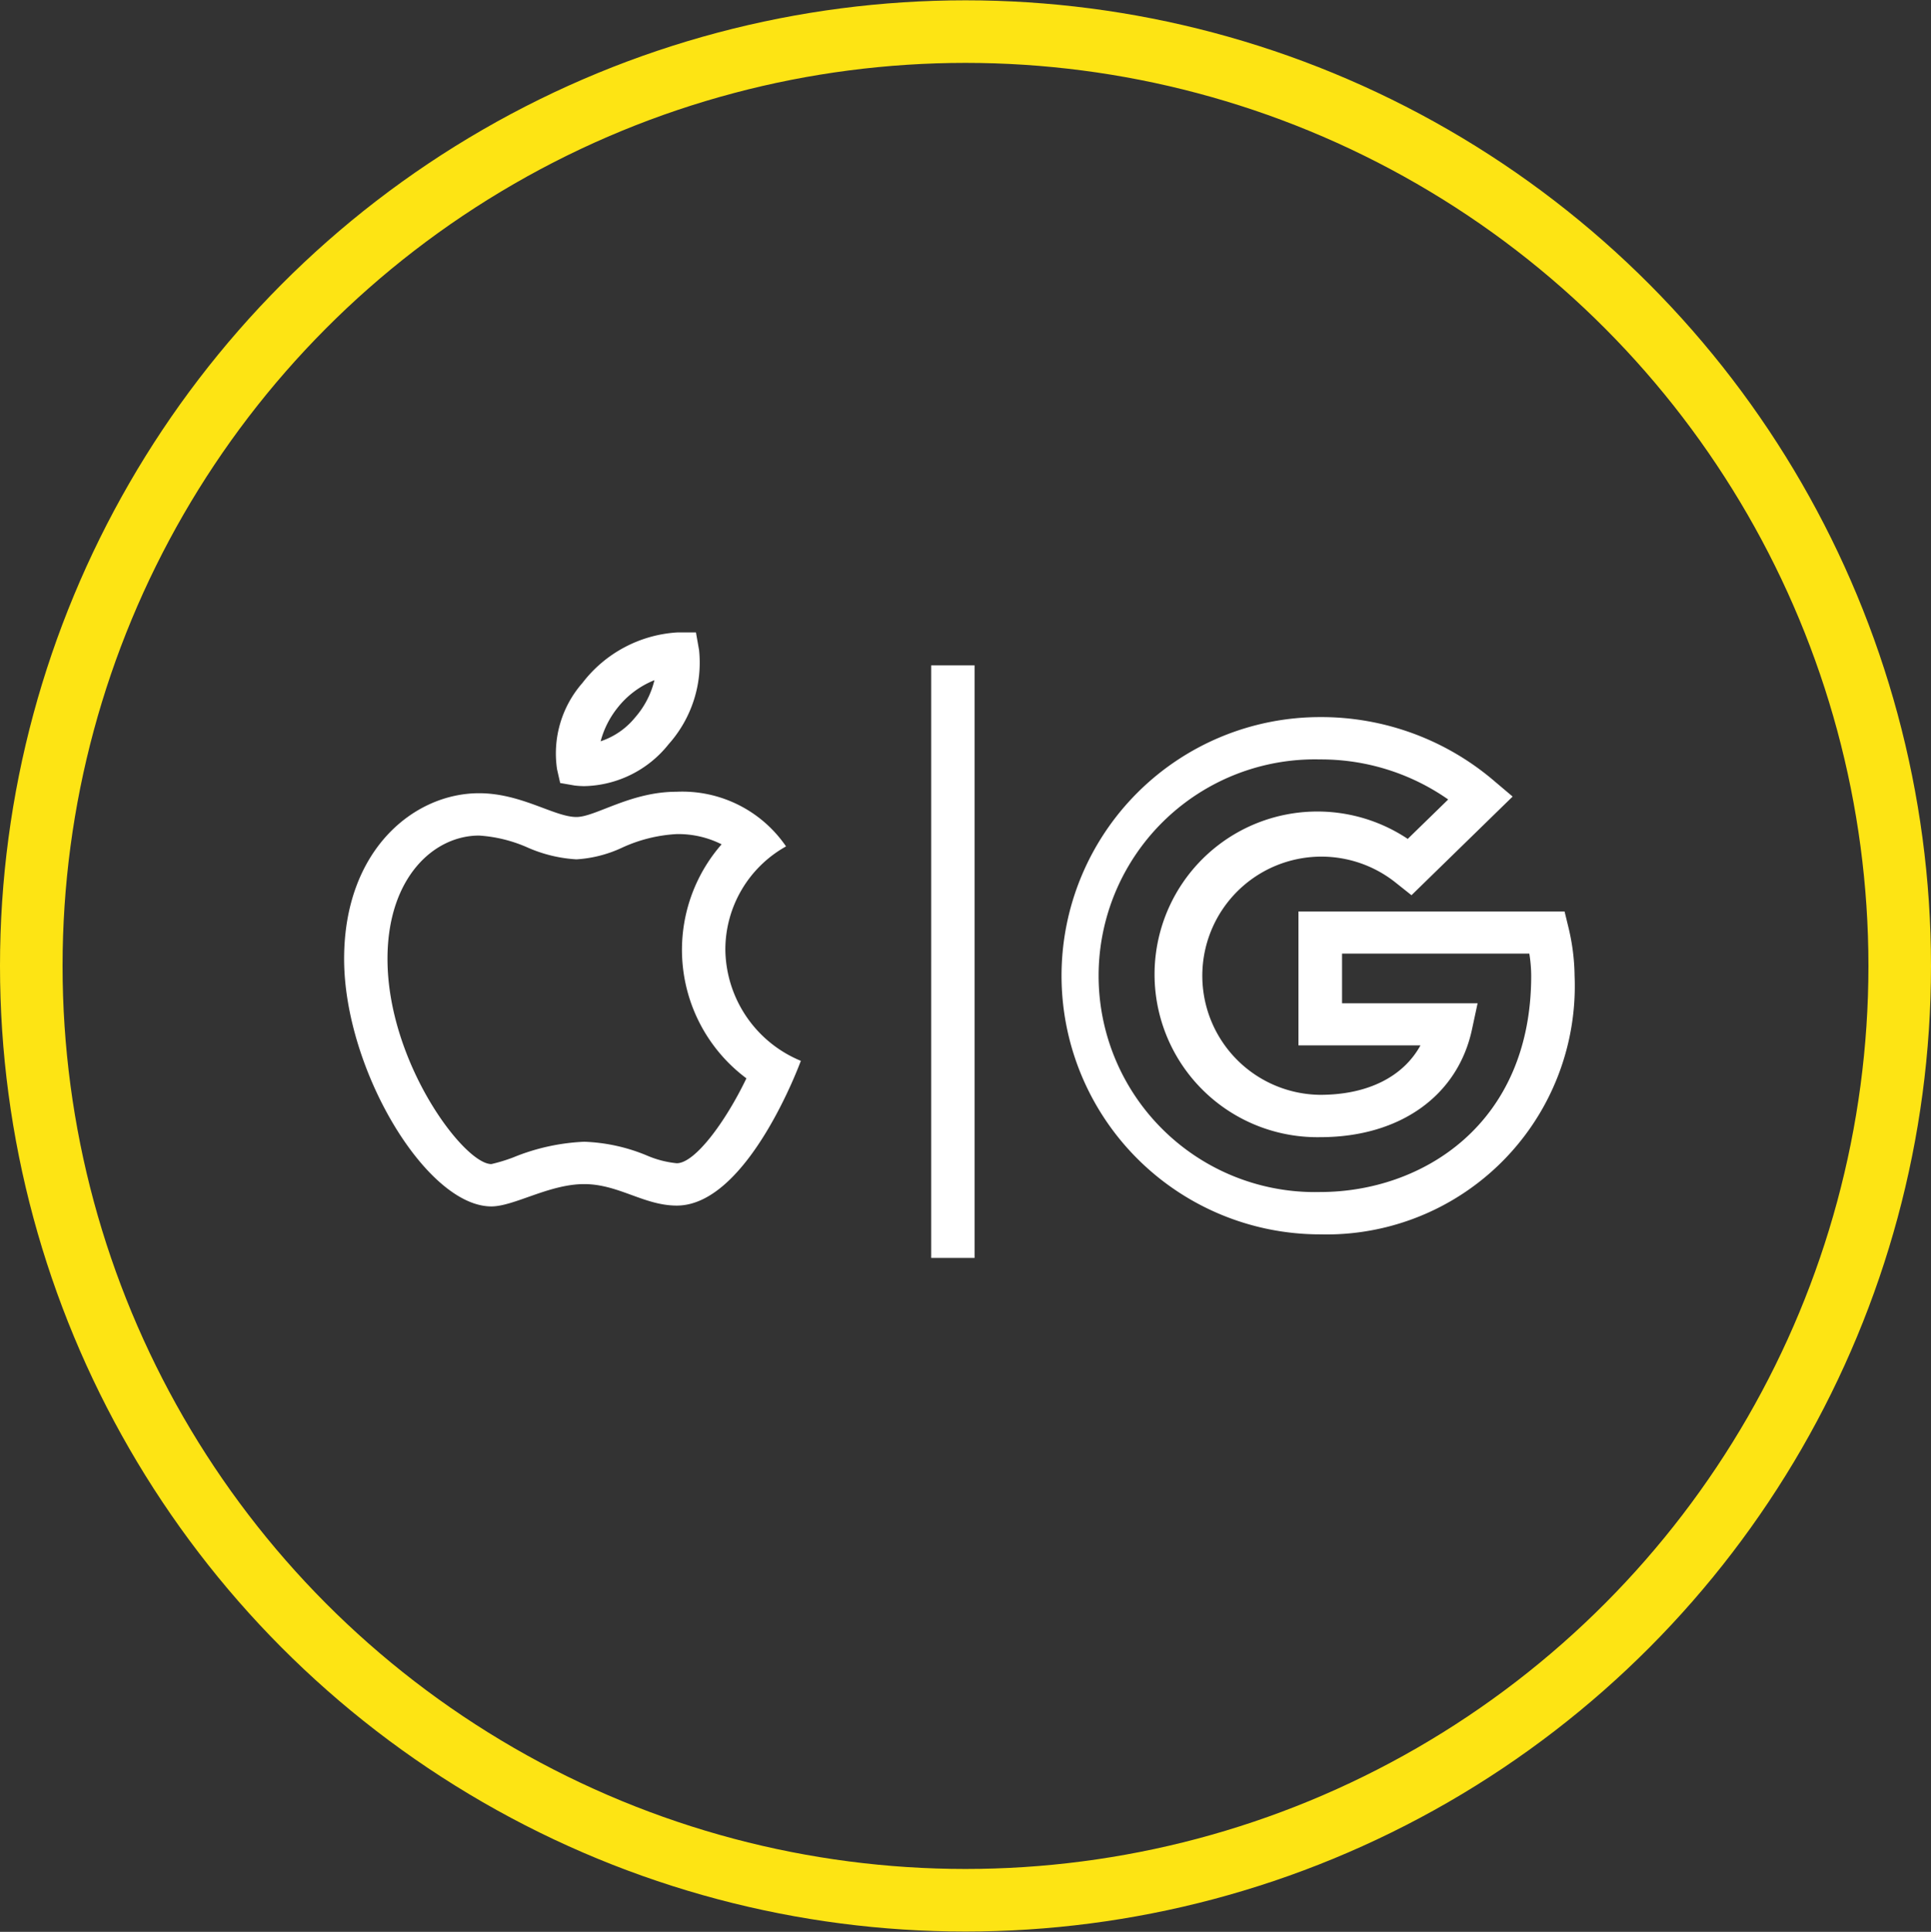 <svg id="Icon_Pay" xmlns="http://www.w3.org/2000/svg" width="92.59" height="92.62" viewBox="0 0 92.59 92.62"><rect x="0" y="0" width="92.59" height="92.62" fill="#333333" stroke="none"/><defs><style>.cls-1{fill:none;stroke:#fde414;stroke-width:3px}.cls-2{fill:#fff;fill-rule:evenodd}</style></defs><circle id="Circle" class="cls-1" cx="46.295" cy="46.31" r="44.795"/><path class="cls-2" d="M1967.36 3691.23l.69.12a3.914 3.914 0 0 0 .47.03 5.3 5.3 0 0 0 4.04-2.01 5.87 5.87 0 0 0 1.46-4.51l-.15-.85h-.88a6.2 6.2 0 0 0-4.56 2.42 5.127 5.127 0 0 0-1.22 4.14zm2.73-3.58a4.267 4.267 0 0 1 1.79-1.35 4.216 4.216 0 0 1-.92 1.78 3.59 3.59 0 0 1-1.66 1.15 4.359 4.359 0 0 1 .79-1.58zm5.19 11.58a5.668 5.668 0 0 1 2.91-4.96 6.027 6.027 0 0 0-5.26-2.62c-2.2 0-3.88 1.21-4.79 1.21-1.06 0-2.64-1.14-4.67-1.14-3.13 0-6.47 2.73-6.47 7.94 0 5.29 3.94 11.87 7.06 11.87 1.09 0 2.77-1.07 4.45-1.07 1.65 0 2.87 1.03 4.44 1.03 3.42 0 5.95-6.94 5.95-6.94a5.842 5.842 0 0 1-3.62-5.32zm-2.33 10.23a4.787 4.787 0 0 1-1.43-.37 8.542 8.542 0 0 0-3.01-.66 10.09 10.09 0 0 0-3.4.75 7.9 7.9 0 0 1-1.05.32c-1.32 0-4.98-4.89-4.98-9.84 0-3.88 2.21-5.91 4.39-5.91a6.811 6.811 0 0 1 2.32.57 6.753 6.753 0 0 0 2.35.57 6.009 6.009 0 0 0 2.19-.56 7.162 7.162 0 0 1 2.6-.65 4.611 4.611 0 0 1 2.17.49 7.686 7.686 0 0 0 1.19 11.22c-1.01 2.1-2.47 4.07-3.34 4.07zm42.76-11.29l-.19-.78h-12.76v6.42h5.85c-.83 1.51-2.54 2.37-4.81 2.37a5.71 5.71 0 1 1 3.65-10.15l.73.58 4.85-4.73-.84-.71a12.767 12.767 0 0 0-8.39-3.1 12.4 12.4 0 1 0 0 24.8 11.907 11.907 0 0 0 12.2-12.4 10.265 10.265 0 0 0-.29-2.3zm-11.91 12.67a10.373 10.373 0 1 1 0-20.74 10.638 10.638 0 0 1 6.14 1.92l-1.94 1.89a7.807 7.807 0 1 0-4.2 14.3c3.83 0 6.62-1.99 7.29-5.21l.26-1.21h-6.5v-2.38h8.98a6.891 6.891 0 0 1 .09 1.06c0 7.13-5.24 10.37-10.12 10.37zm-18.65 3.16h2.08v-28.41h-2.08V3714z" transform="translate(-1940.5 -3653.69)"/></svg>